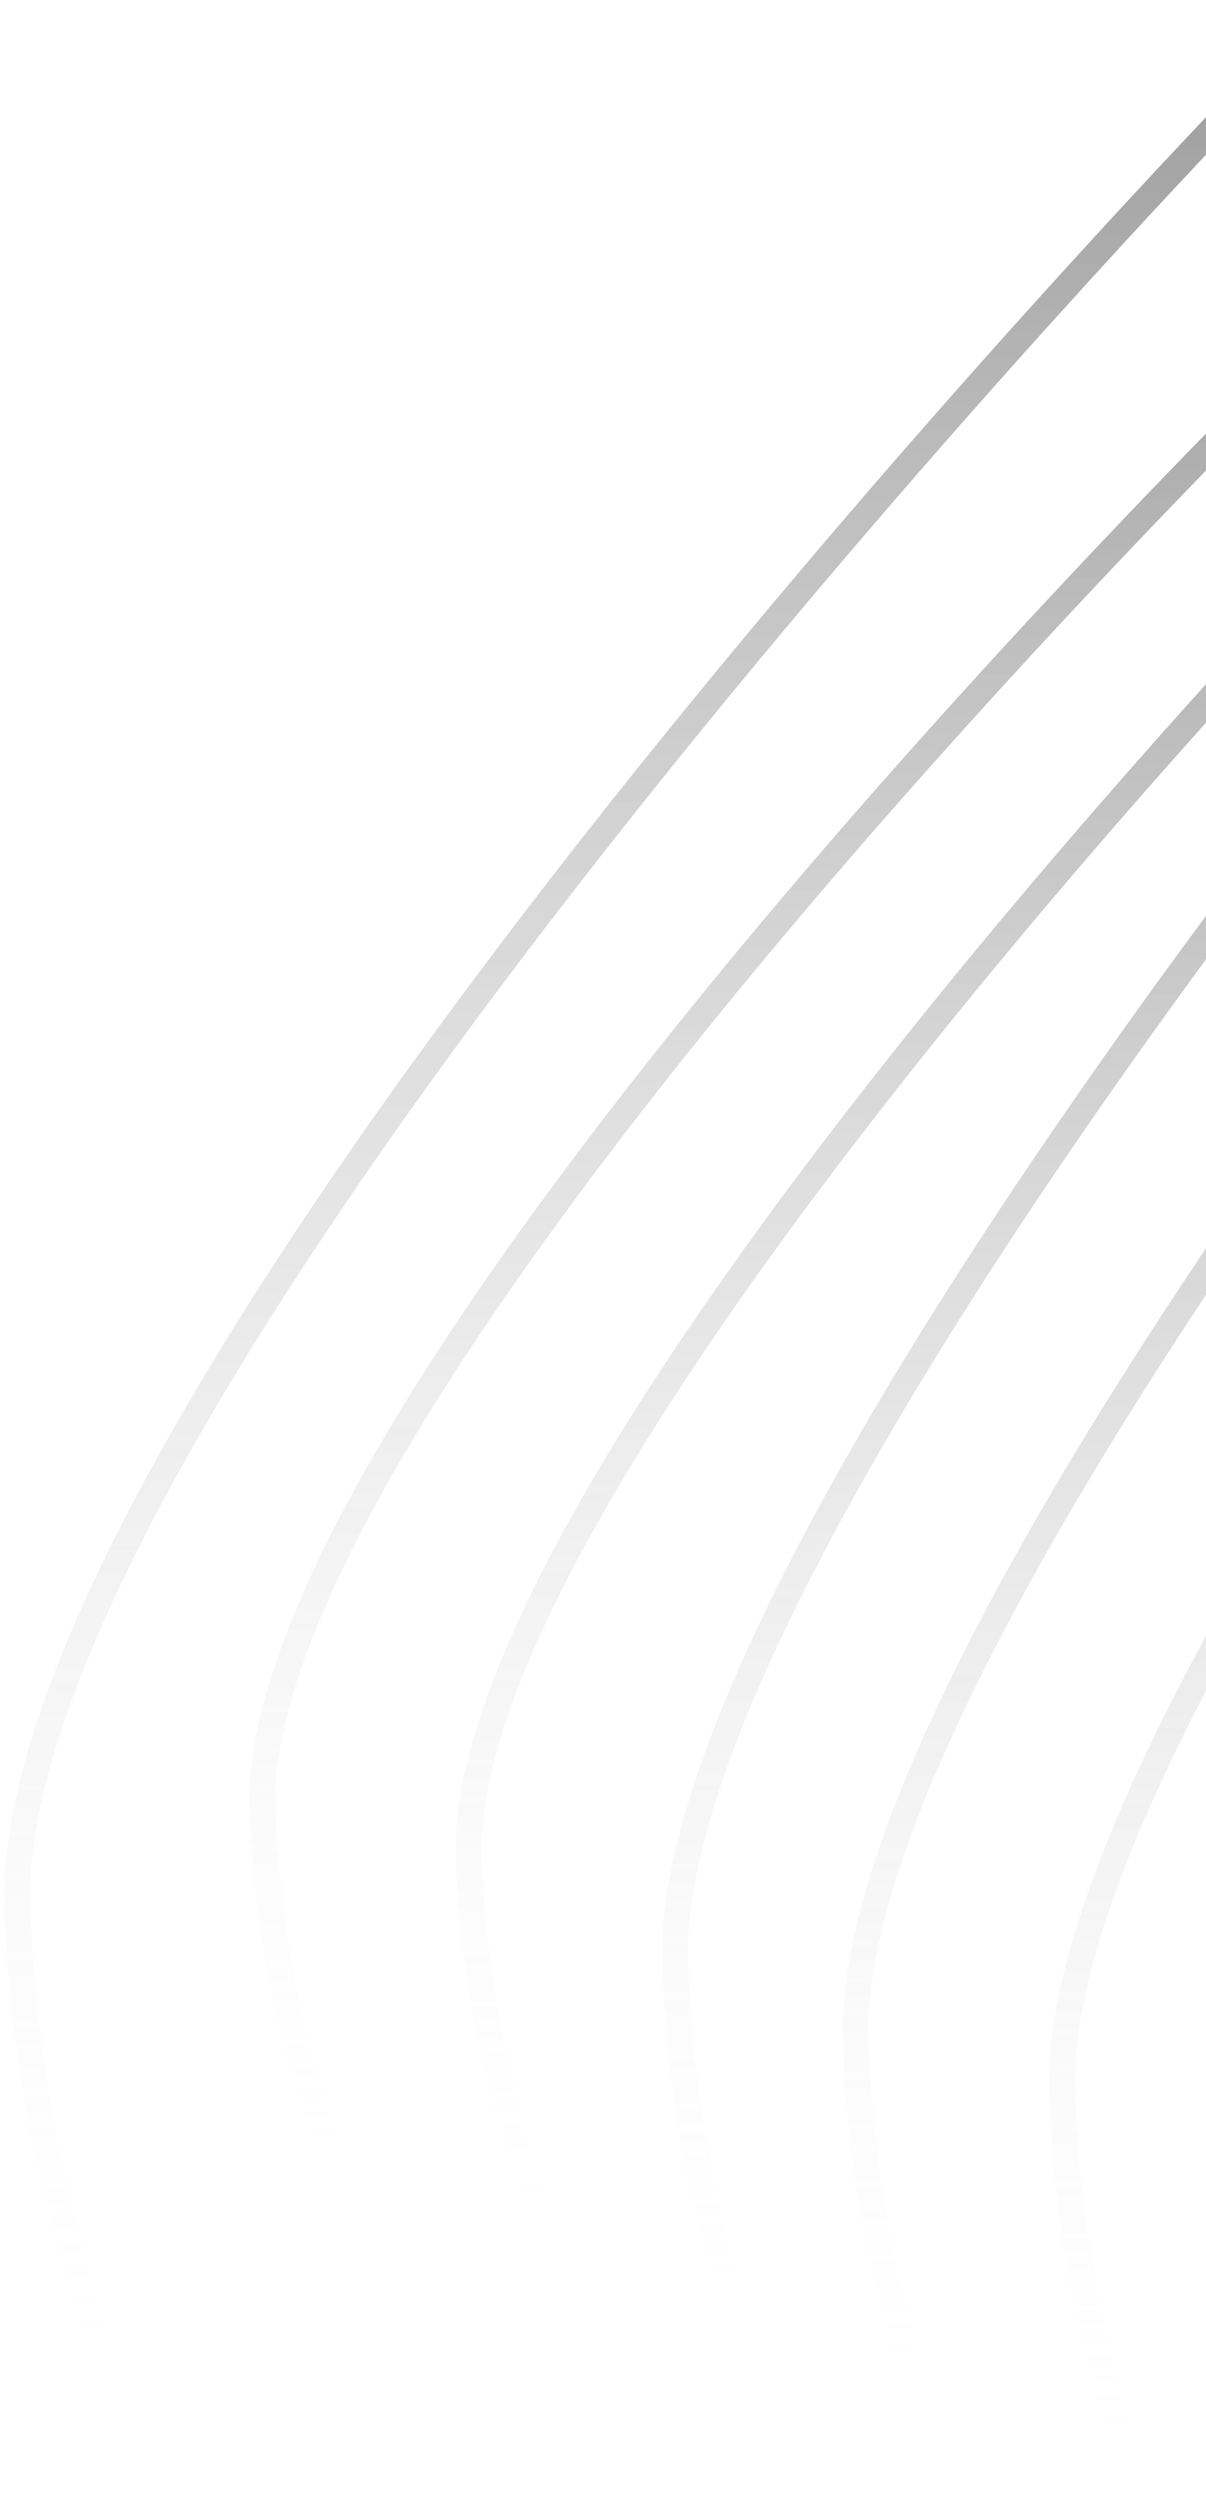 <svg width="70" height="145" viewBox="0 0 70 145" fill="none" xmlns="http://www.w3.org/2000/svg">
<path d="M76.618 1C51.661 26.456 1.599 83.805 1 109.56C1 115.3 2.348 129.326 7.738 139.508" stroke="url(#paint0_linear_6_671)" stroke-opacity="0.4" stroke-width="1.497"/>
<path d="M82.607 13.728C60.369 34.918 15.759 82.657 15.225 104.097C15.225 108.875 16.426 120.55 21.23 129.026" stroke="url(#paint1_linear_6_671)" stroke-opacity="0.4" stroke-width="1.497"/>
<path d="M88.597 21.215C68.335 41.304 27.691 86.564 27.204 106.889C27.204 111.419 28.298 122.488 32.675 130.524" stroke="url(#paint2_linear_6_671)" stroke-opacity="0.4" stroke-width="1.497"/>
<path d="M91.592 27.204C74.295 47.293 39.598 92.553 39.183 112.879C39.183 117.409 40.117 128.477 43.853 136.513" stroke="url(#paint3_linear_6_671)" stroke-opacity="0.4" stroke-width="1.497"/>
<path d="M102.073 31.696C84.777 51.785 50.08 97.045 49.665 117.371C49.665 121.901 50.599 132.97 54.335 141.005" stroke="url(#paint4_linear_6_671)" stroke-opacity="0.4" stroke-width="1.497"/>
<path d="M114.052 34.691C96.756 54.78 62.059 100.04 61.644 120.366C61.644 124.896 62.578 135.964 66.314 144" stroke="url(#paint5_linear_6_671)" stroke-opacity="0.4" stroke-width="1.497"/>
<defs>
<linearGradient id="paint0_linear_6_671" x1="38.809" y1="1" x2="38.809" y2="139.508" gradientUnits="userSpaceOnUse">
<stop/>
<stop offset="1" stop-color="white" stop-opacity="0"/>
</linearGradient>
<linearGradient id="paint1_linear_6_671" x1="48.916" y1="13.728" x2="48.916" y2="129.026" gradientUnits="userSpaceOnUse">
<stop/>
<stop offset="1" stop-color="white" stop-opacity="0"/>
</linearGradient>
<linearGradient id="paint2_linear_6_671" x1="57.901" y1="21.215" x2="57.901" y2="130.523" gradientUnits="userSpaceOnUse">
<stop/>
<stop offset="1" stop-color="white" stop-opacity="0"/>
</linearGradient>
<linearGradient id="paint3_linear_6_671" x1="65.387" y1="27.204" x2="65.387" y2="136.513" gradientUnits="userSpaceOnUse">
<stop/>
<stop offset="1" stop-color="white" stop-opacity="0"/>
</linearGradient>
<linearGradient id="paint4_linear_6_671" x1="75.869" y1="31.696" x2="75.869" y2="141.005" gradientUnits="userSpaceOnUse">
<stop/>
<stop offset="1" stop-color="white" stop-opacity="0"/>
</linearGradient>
<linearGradient id="paint5_linear_6_671" x1="87.848" y1="34.691" x2="87.848" y2="144" gradientUnits="userSpaceOnUse">
<stop/>
<stop offset="1" stop-color="white" stop-opacity="0"/>
</linearGradient>
</defs>
</svg>

